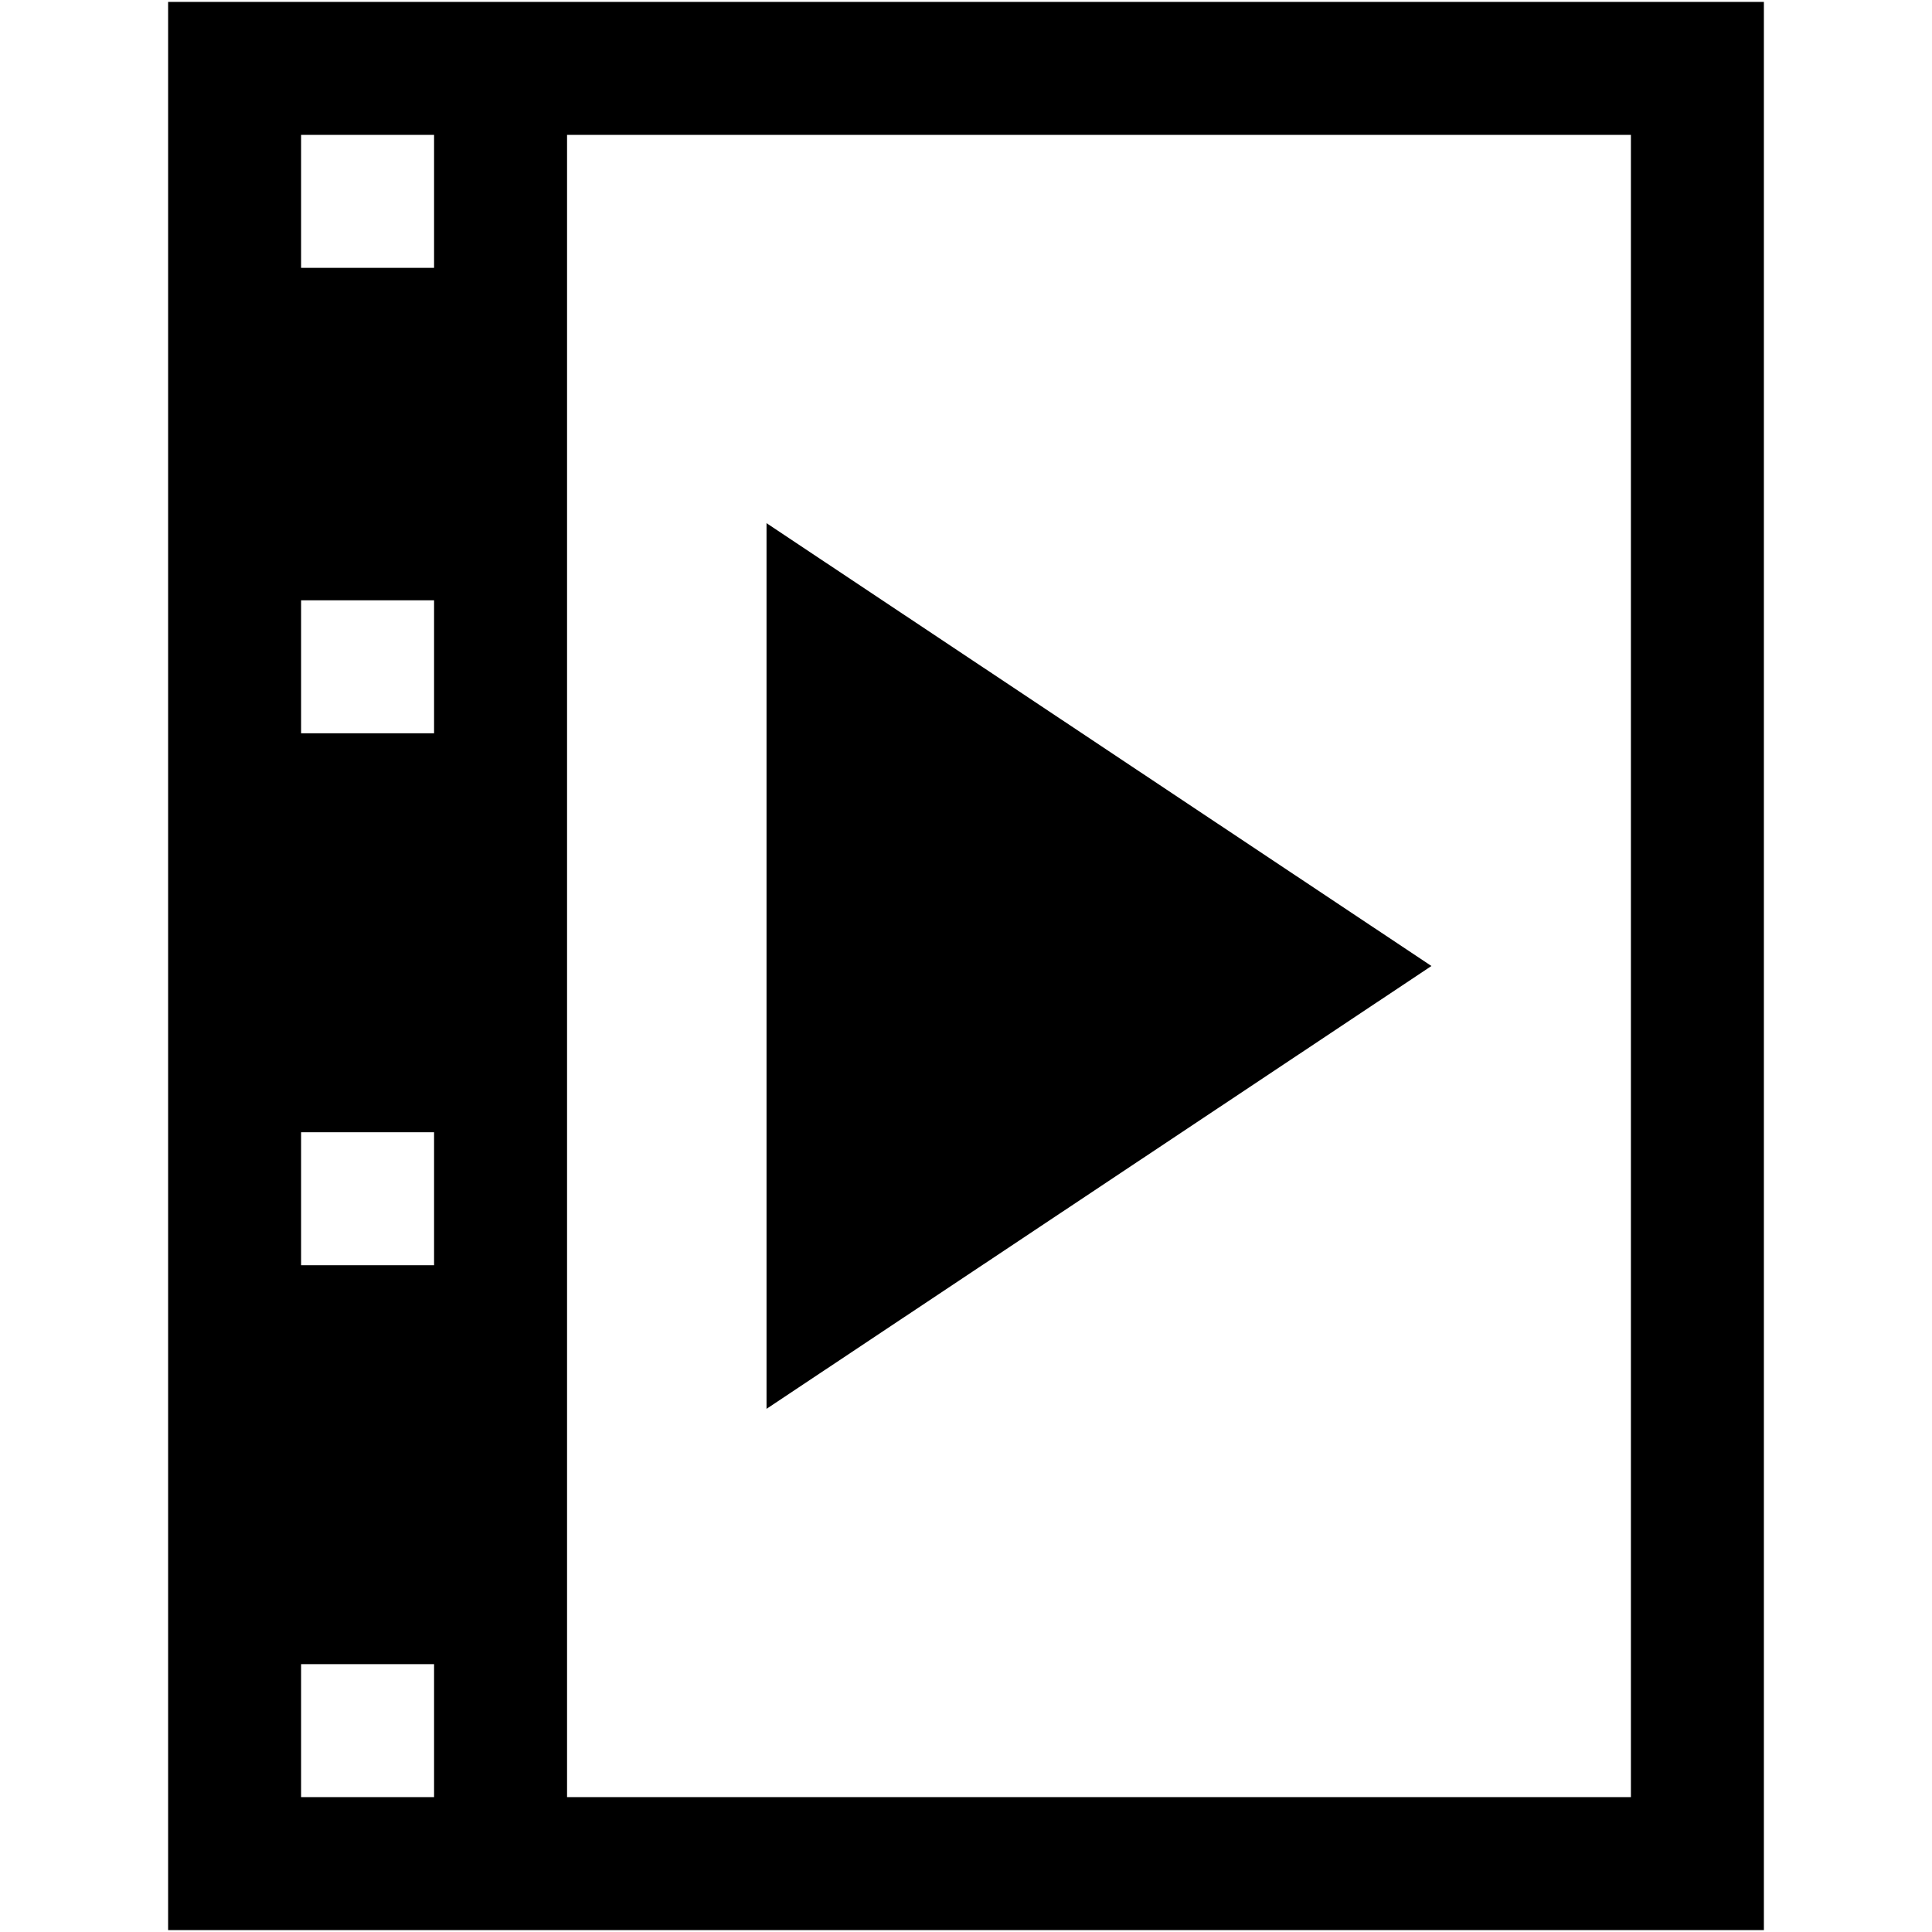 <?xml version="1.0" encoding="iso-8859-1"?>
<!DOCTYPE svg PUBLIC "-//W3C//DTD SVG 1.1//EN" "http://www.w3.org/Graphics/SVG/1.1/DTD/svg11.dtd">
<svg 
 version="1.1" xmlns="http://www.w3.org/2000/svg" xmlns:xlink="http://www.w3.org/1999/xlink" x="0px" y="0px" width="512px"
	 height="512px" viewBox="0 0 512 512" style="enable-background:new 0 0 512 512;" xml:space="preserve"
><g id="afcae5a789ccd549f9c6e2a2f80b9532"><g></g><path style="display: inline;" d="M44.552,0.5v511h422.896V0.5H44.552z M115.035,476.26H79.793v-35.242h35.242V476.26z
		 M115.035,335.294H79.793v-35.242h35.242V335.294z M115.035,194.327H79.793v-35.241h35.242V194.327z M115.035,70.983H79.793V35.741
		h35.242V70.983z M432.208,476.26h-70.484H256H150.276V370.534V273.62v-35.24v-96.915V35.741H256h105.724h70.484V476.26z
		 M203.137,138.644L379.345,256L203.137,373.357V138.644z"></path></g></svg>